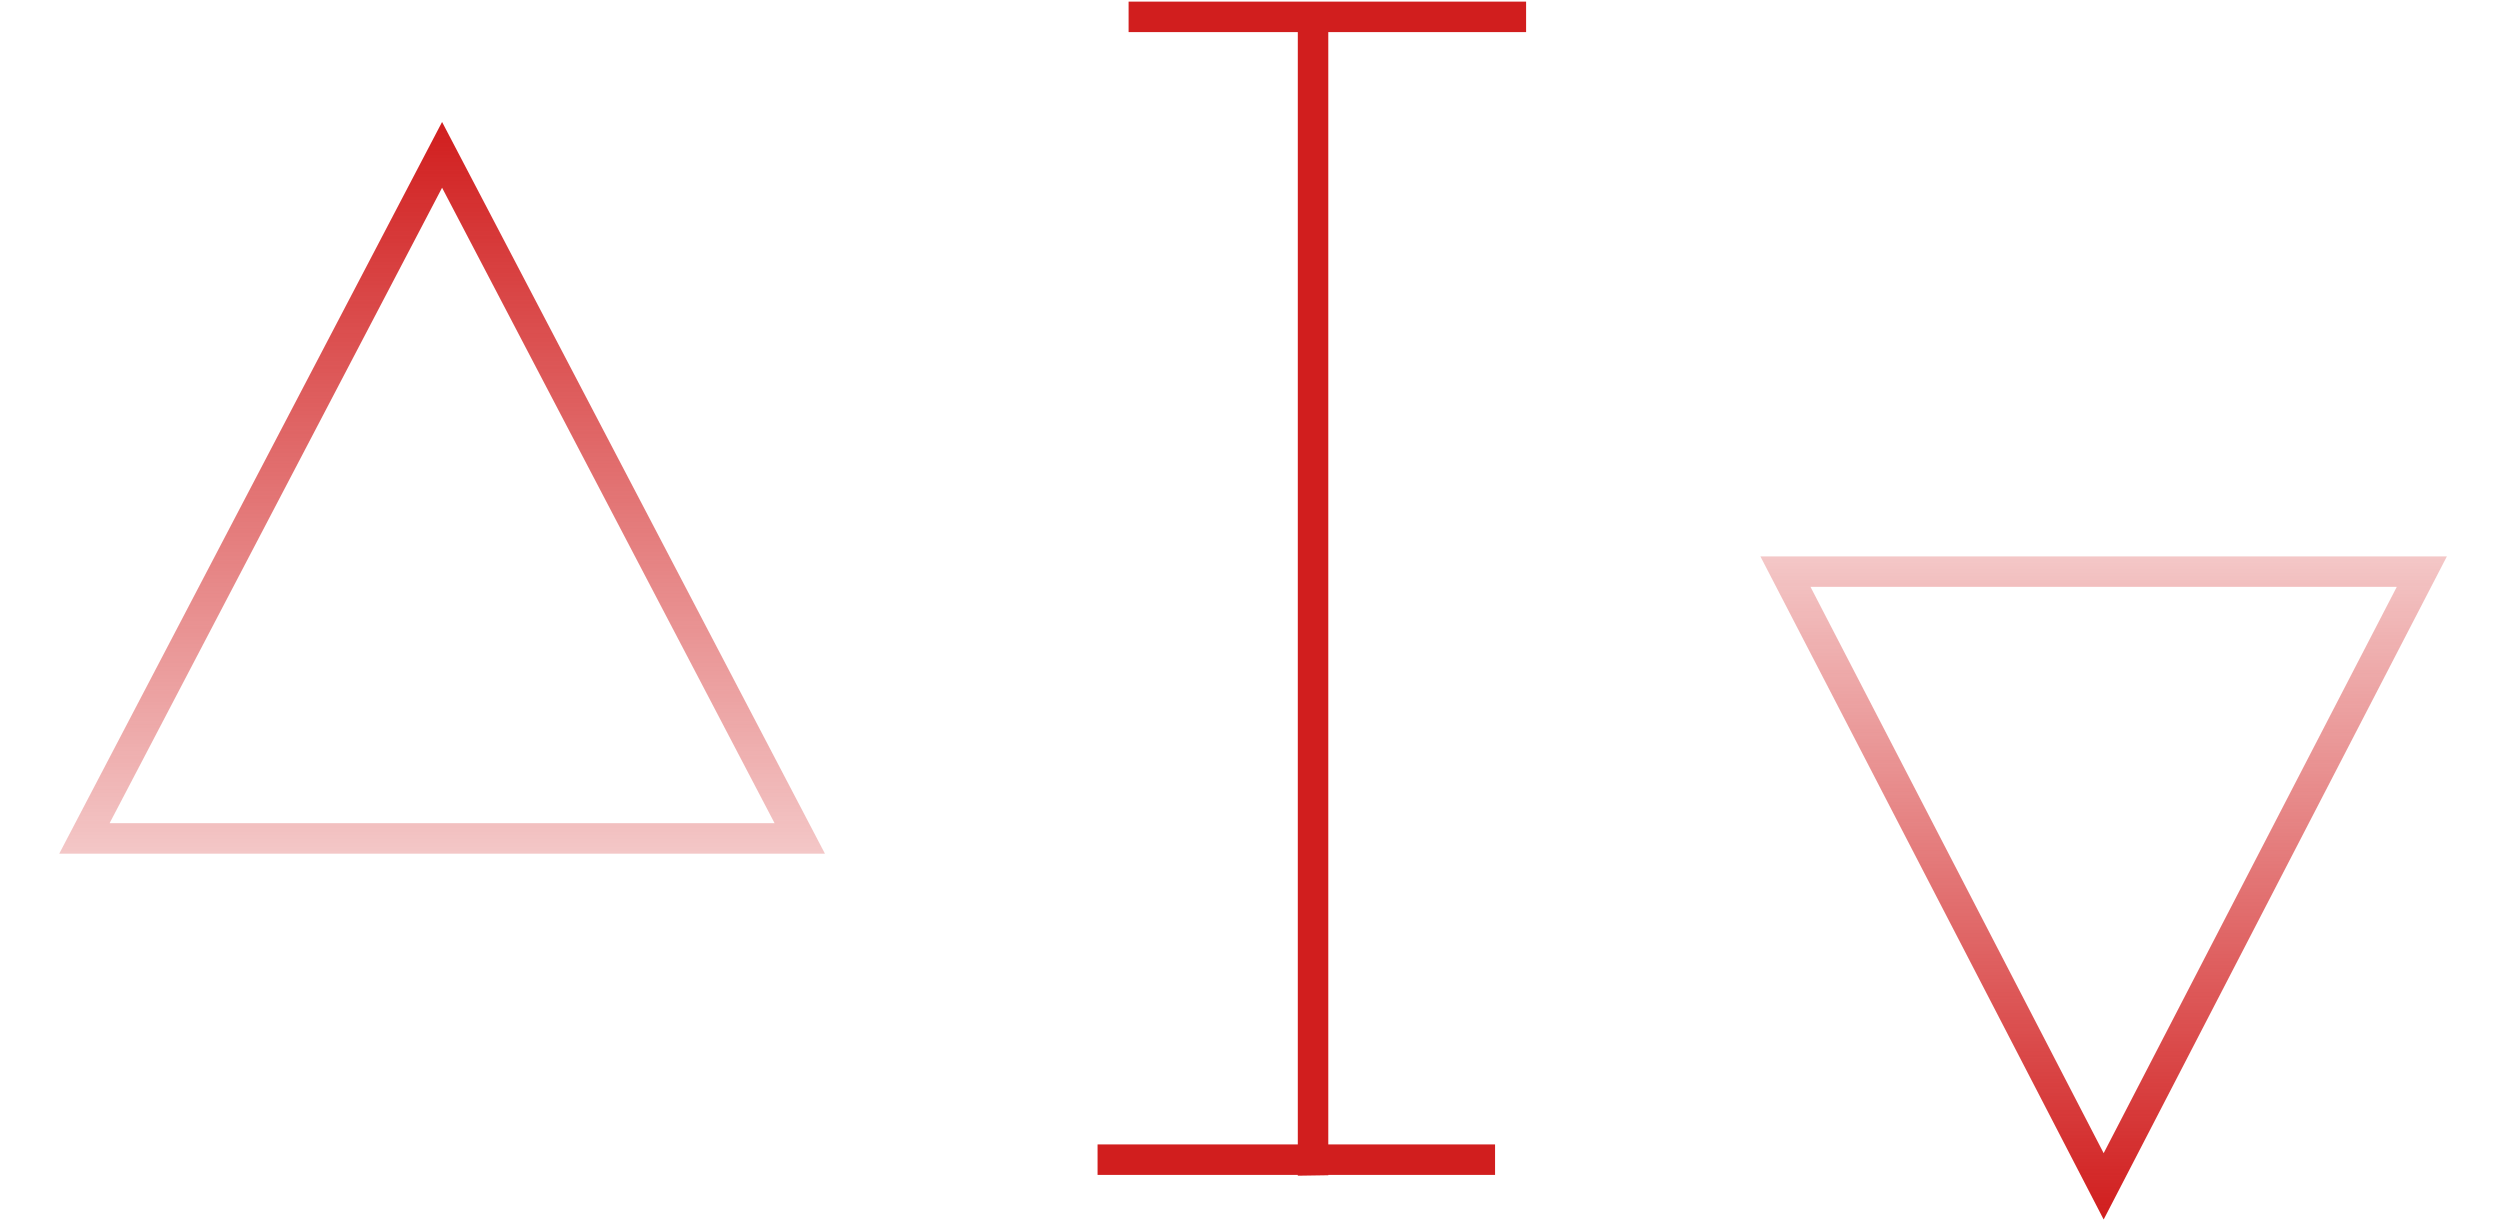 <svg width="82" height="40" viewBox="0 0 82 40" fill="none" xmlns="http://www.w3.org/2000/svg">
<path d="M2.769 27.5L14.5 5.079L26.232 27.5H2.769Z" stroke="url(#paint0_linear)"/>
<path d="M79.436 18.75L69 38.912L58.563 18.75L79.436 18.75Z" stroke="url(#paint1_linear)"/>
<line y1="-0.5" x2="37.563" y2="-0.5" transform="matrix(0 1 -1 0.015 42.568 1)" stroke="#D11E1E"/>
<line x1="37.018" y1="0.553" x2="50.056" y2="0.553" stroke="#D11E1E"/>
<line x1="36" y1="38.037" x2="49.038" y2="38.037" stroke="#D11E1E"/>
<defs>
<linearGradient id="paint0_linear" x1="14.5" y1="4" x2="14.5" y2="36" gradientUnits="userSpaceOnUse">
<stop stop-color="#D11E1E"/>
<stop offset="1" stop-color="#D11E1E" stop-opacity="0"/>
</linearGradient>
<linearGradient id="paint1_linear" x1="69" y1="40" x2="69" y2="11" gradientUnits="userSpaceOnUse">
<stop stop-color="#D11E1E"/>
<stop offset="1" stop-color="#D11E1E" stop-opacity="0"/>
</linearGradient>
</defs>
</svg>
